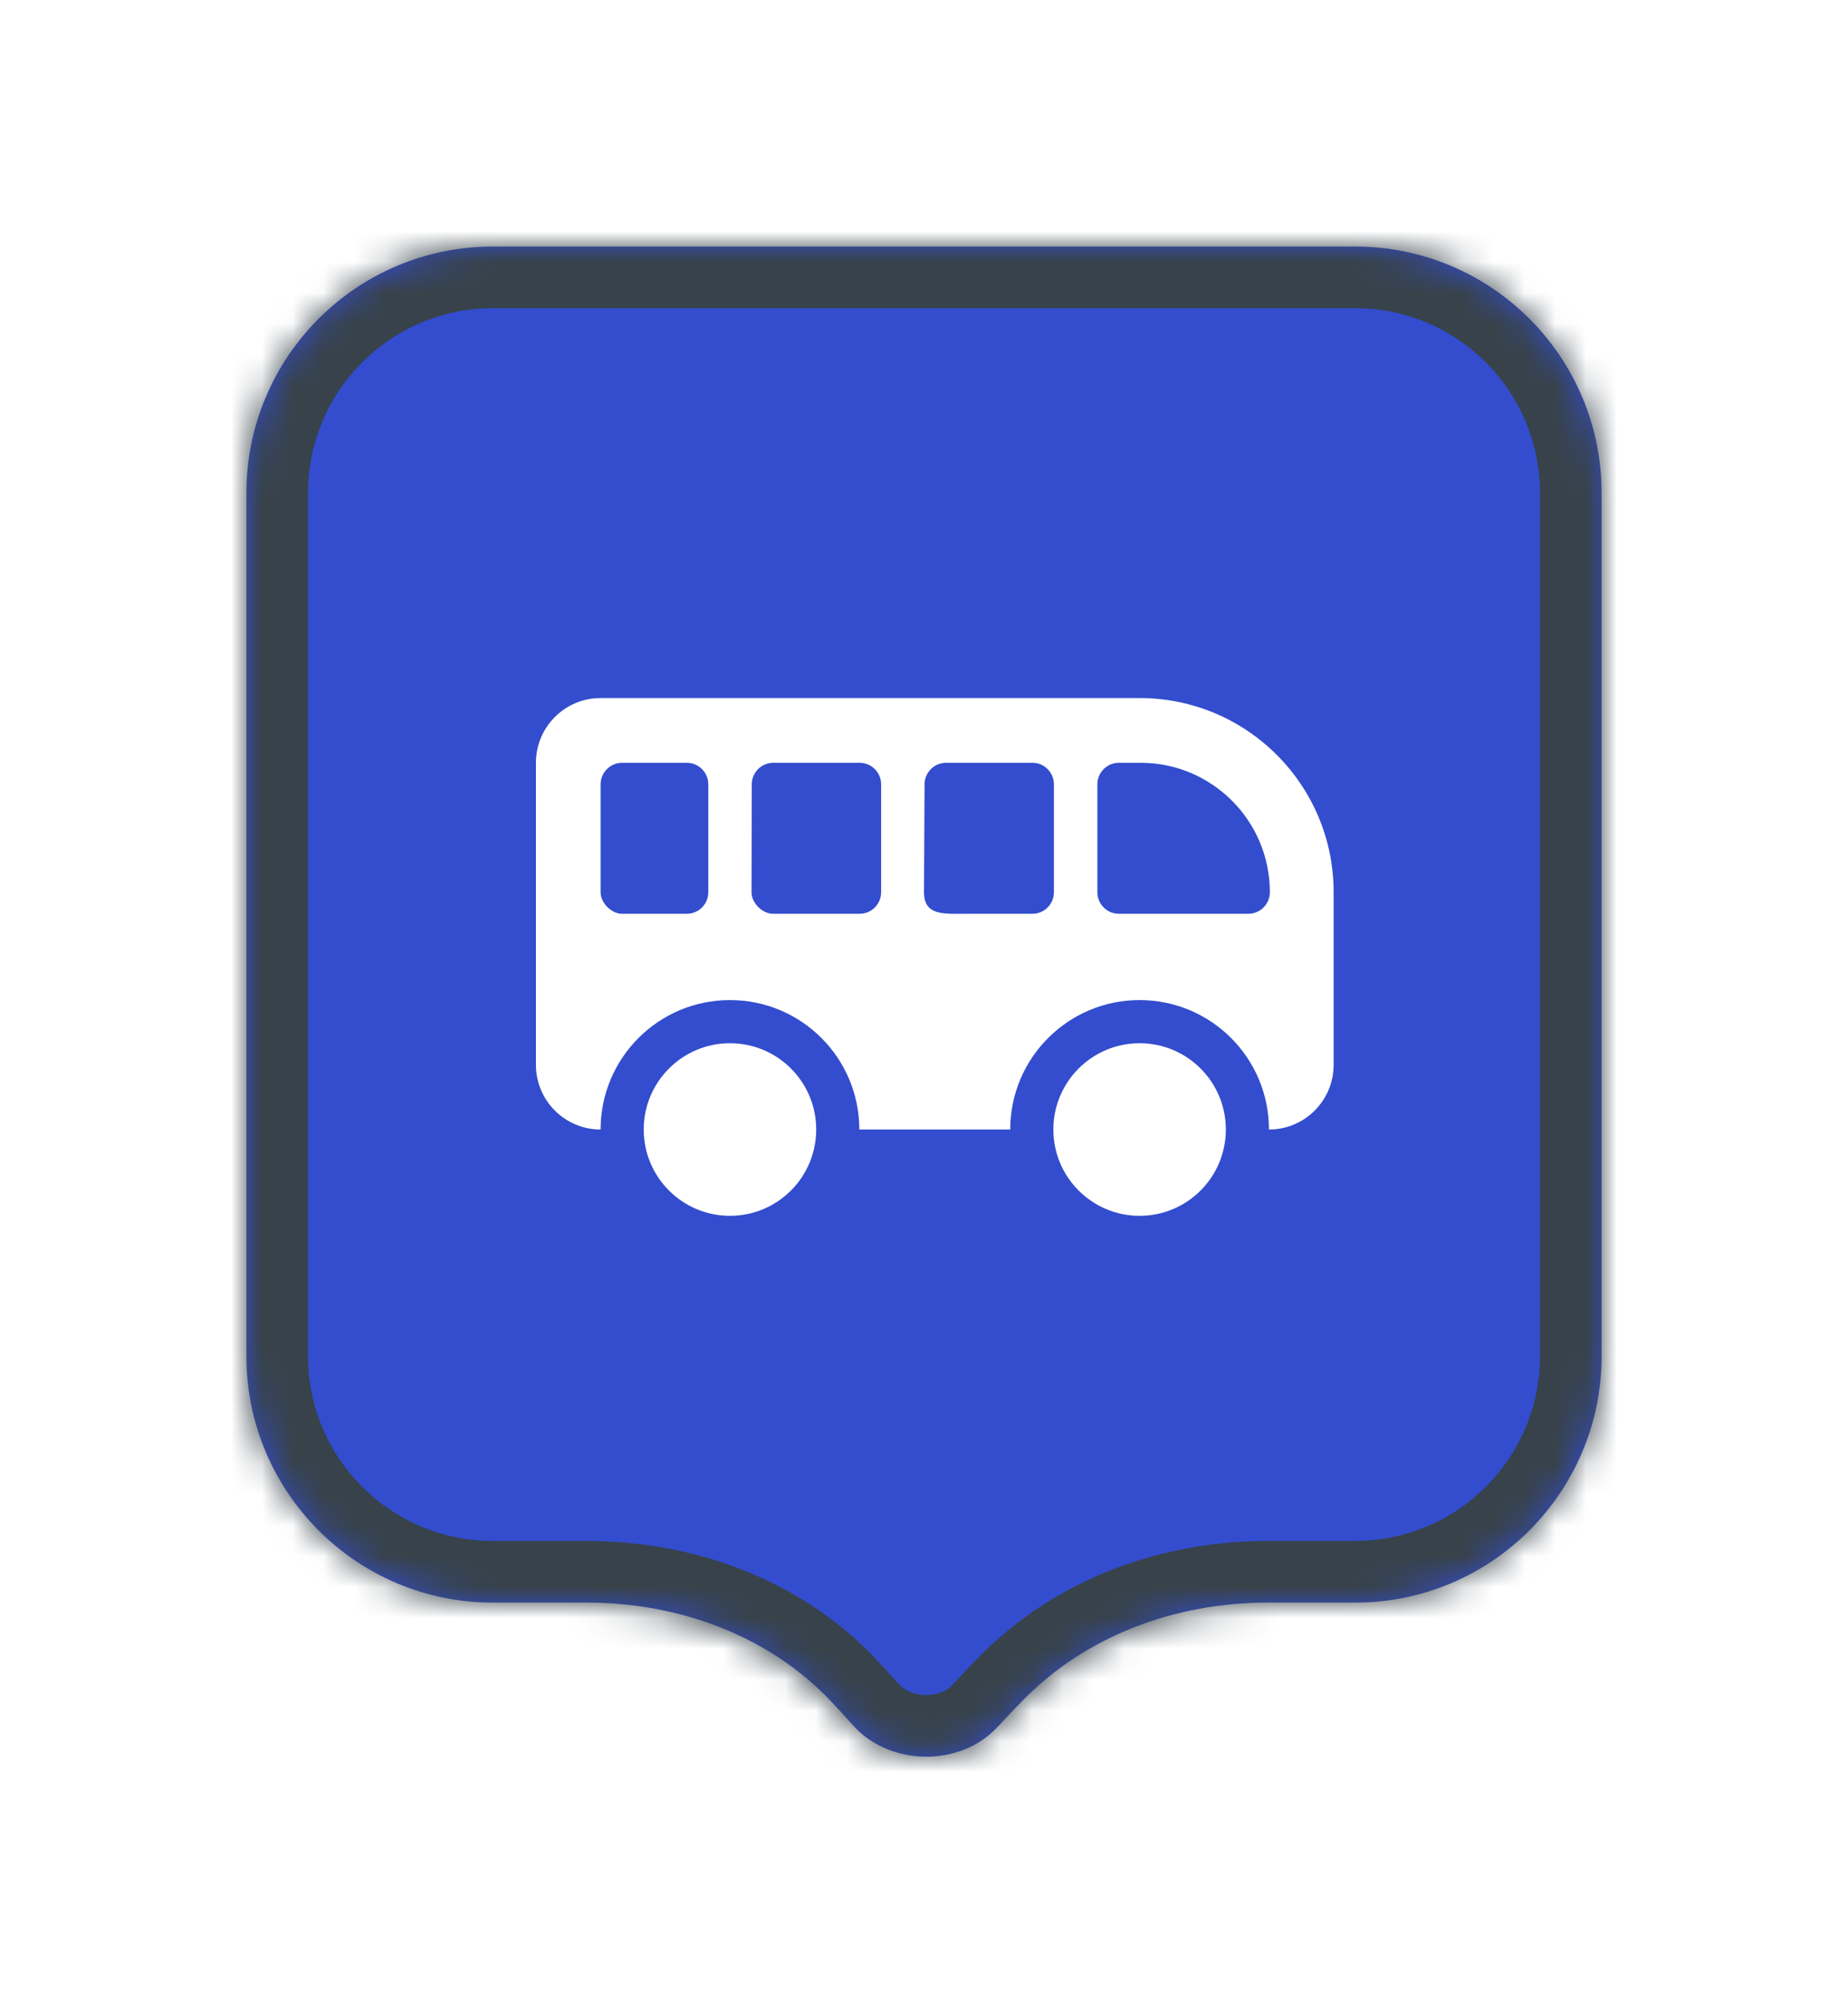 <svg width="60" height="65" viewBox="0 0 60 65" fill="none" xmlns="http://www.w3.org/2000/svg">
<g filter="url(#filter0_d_8318_9299)">
<mask id="path-1-inside-1_8318_9299" fill="white">
<path fill-rule="evenodd" clip-rule="evenodd" d="M16 6C11.582 6 8 9.582 8 14V27.758V42C8 46.418 11.582 50 16 50H19.049C22.039 50 24.978 51.064 27.023 53.246C27.25 53.489 27.474 53.734 27.694 53.981C28.879 55.312 31.173 55.347 32.384 54.038C32.646 53.755 32.913 53.475 33.184 53.196C35.261 51.062 38.177 50 41.155 50H44C48.418 50 52 46.418 52 42V27.758V14C52 9.582 48.418 6 44 6H16Z"/>
</mask>
<path fill-rule="evenodd" clip-rule="evenodd" d="M16 6C11.582 6 8 9.582 8 14V27.758V42C8 46.418 11.582 50 16 50H19.049C22.039 50 24.978 51.064 27.023 53.246C27.25 53.489 27.474 53.734 27.694 53.981C28.879 55.312 31.173 55.347 32.384 54.038C32.646 53.755 32.913 53.475 33.184 53.196C35.261 51.062 38.177 50 41.155 50H44C48.418 50 52 46.418 52 42V27.758V14C52 9.582 48.418 6 44 6H16Z" fill="#334DCE"/>
<path d="M27.694 53.981L26.201 55.311L26.201 55.311L27.694 53.981ZM32.384 54.038L33.852 55.397L33.852 55.396L32.384 54.038ZM27.023 53.246L25.563 54.614L27.023 53.246ZM8 14H10C10 10.686 12.686 8 16 8V6V4C10.477 4 6 8.477 6 14H8ZM8 27.758H10V14H8H6V27.758H8ZM8 42H10V27.758H8H6V42H8ZM16 50V48C12.686 48 10 45.314 10 42H8H6C6 47.523 10.477 52 16 52V50ZM19.049 50V48H16V50V52H19.049V50ZM27.023 53.246L25.563 54.614C25.78 54.845 25.992 55.078 26.201 55.311L27.694 53.981L29.188 52.652C28.956 52.391 28.721 52.133 28.482 51.879L27.023 53.246ZM27.694 53.981L26.201 55.311C28.161 57.513 31.829 57.583 33.852 55.397L32.384 54.038L30.916 52.68C30.516 53.112 29.597 53.111 29.188 52.651L27.694 53.981ZM32.384 54.038L33.852 55.396C34.102 55.127 34.357 54.858 34.617 54.591L33.184 53.196L31.751 51.801C31.469 52.091 31.19 52.384 30.916 52.68L32.384 54.038ZM44 50V48H41.155V50V52H44V50ZM52 42H50C50 45.314 47.314 48 44 48V50V52C49.523 52 54 47.523 54 42H52ZM52 27.758H50V42H52H54V27.758H52ZM52 14H50V27.758H52H54V14H52ZM44 6V8C47.314 8 50 10.686 50 14H52H54C54 8.477 49.523 4 44 4V6ZM16 6V8H44V6V4H16V6ZM33.184 53.196L34.617 54.591C36.265 52.897 38.638 52 41.155 52V50V48C37.717 48 34.256 49.227 31.751 51.801L33.184 53.196ZM19.049 50V52C21.585 52 23.959 52.902 25.563 54.614L27.023 53.246L28.482 51.879C25.996 49.226 22.493 48 19.049 48V50Z" fill="#37424A" mask="url(#path-1-inside-1_8318_9299)"/>
<path fill-rule="evenodd" clip-rule="evenodd" d="M17.4 22.75C17.4 21.59 18.341 20.65 19.5 20.65H37C40.48 20.65 43.3 23.471 43.3 26.95V32.55C43.3 33.71 42.36 34.65 41.2 34.65C41.2 32.33 39.32 30.45 37 30.45C34.681 30.45 32.8 32.33 32.8 34.65H27.9C27.9 32.33 26.02 30.45 23.7 30.45C21.381 30.45 19.5 32.33 19.5 34.65C18.341 34.65 17.4 33.71 17.4 32.55V22.75ZM19.5 23.45C19.5 23.064 19.814 22.75 20.2 22.75H22.297C22.684 22.75 22.997 23.064 22.997 23.45V26.95C22.997 27.337 22.684 27.65 22.297 27.65H20.2C19.85 27.65 19.5 27.3 19.5 26.95V23.45ZM25.108 22.75C24.721 22.75 24.408 23.064 24.408 23.45L24.4 26.95C24.4 27.3 24.75 27.65 25.1 27.65H27.908C28.295 27.65 28.608 27.337 28.608 26.95V23.45C28.608 23.064 28.295 22.75 27.908 22.75H25.108ZM30.018 23.45C30.018 23.064 30.332 22.75 30.718 22.75H33.519C33.905 22.75 34.218 23.064 34.218 23.45V26.95C34.218 27.337 33.905 27.65 33.519 27.65H31.419C30.645 27.65 30 27.723 30 26.95L30.018 23.45ZM36.329 22.75C35.942 22.75 35.629 23.064 35.629 23.45V26.95C35.629 27.337 35.942 27.65 36.329 27.65H40.529C40.916 27.65 41.229 27.337 41.229 26.95C41.229 24.63 39.349 22.75 37.029 22.75H36.329Z" fill="white"/>
<path d="M26.5 34.65C26.5 36.196 25.247 37.45 23.7 37.45C22.154 37.45 20.9 36.196 20.9 34.65C20.9 33.104 22.154 31.85 23.7 31.85C25.247 31.85 26.5 33.104 26.5 34.65Z" fill="white"/>
<path d="M39.8 34.65C39.8 36.196 38.547 37.45 37 37.45C35.454 37.45 34.2 36.196 34.2 34.65C34.2 33.104 35.454 31.85 37 31.85C38.547 31.85 39.8 33.104 39.8 34.65Z" fill="white"/>
</g>
<defs>
<filter id="filter0_d_8318_9299" x="0" y="0" width="60" height="65" filterUnits="userSpaceOnUse" color-interpolation-filters="sRGB">
<feFlood flood-opacity="0" result="BackgroundImageFix"/>
<feColorMatrix in="SourceAlpha" type="matrix" values="0 0 0 0 0 0 0 0 0 0 0 0 0 0 0 0 0 0 127 0" result="hardAlpha"/>
<feOffset dy="2"/>
<feGaussianBlur stdDeviation="4"/>
<feColorMatrix type="matrix" values="0 0 0 0 0 0 0 0 0 0 0 0 0 0 0 0 0 0 0.16 0"/>
<feBlend mode="normal" in2="BackgroundImageFix" result="effect1_dropShadow_8318_9299"/>
<feBlend mode="normal" in="SourceGraphic" in2="effect1_dropShadow_8318_9299" result="shape"/>
</filter>
</defs>
</svg>
